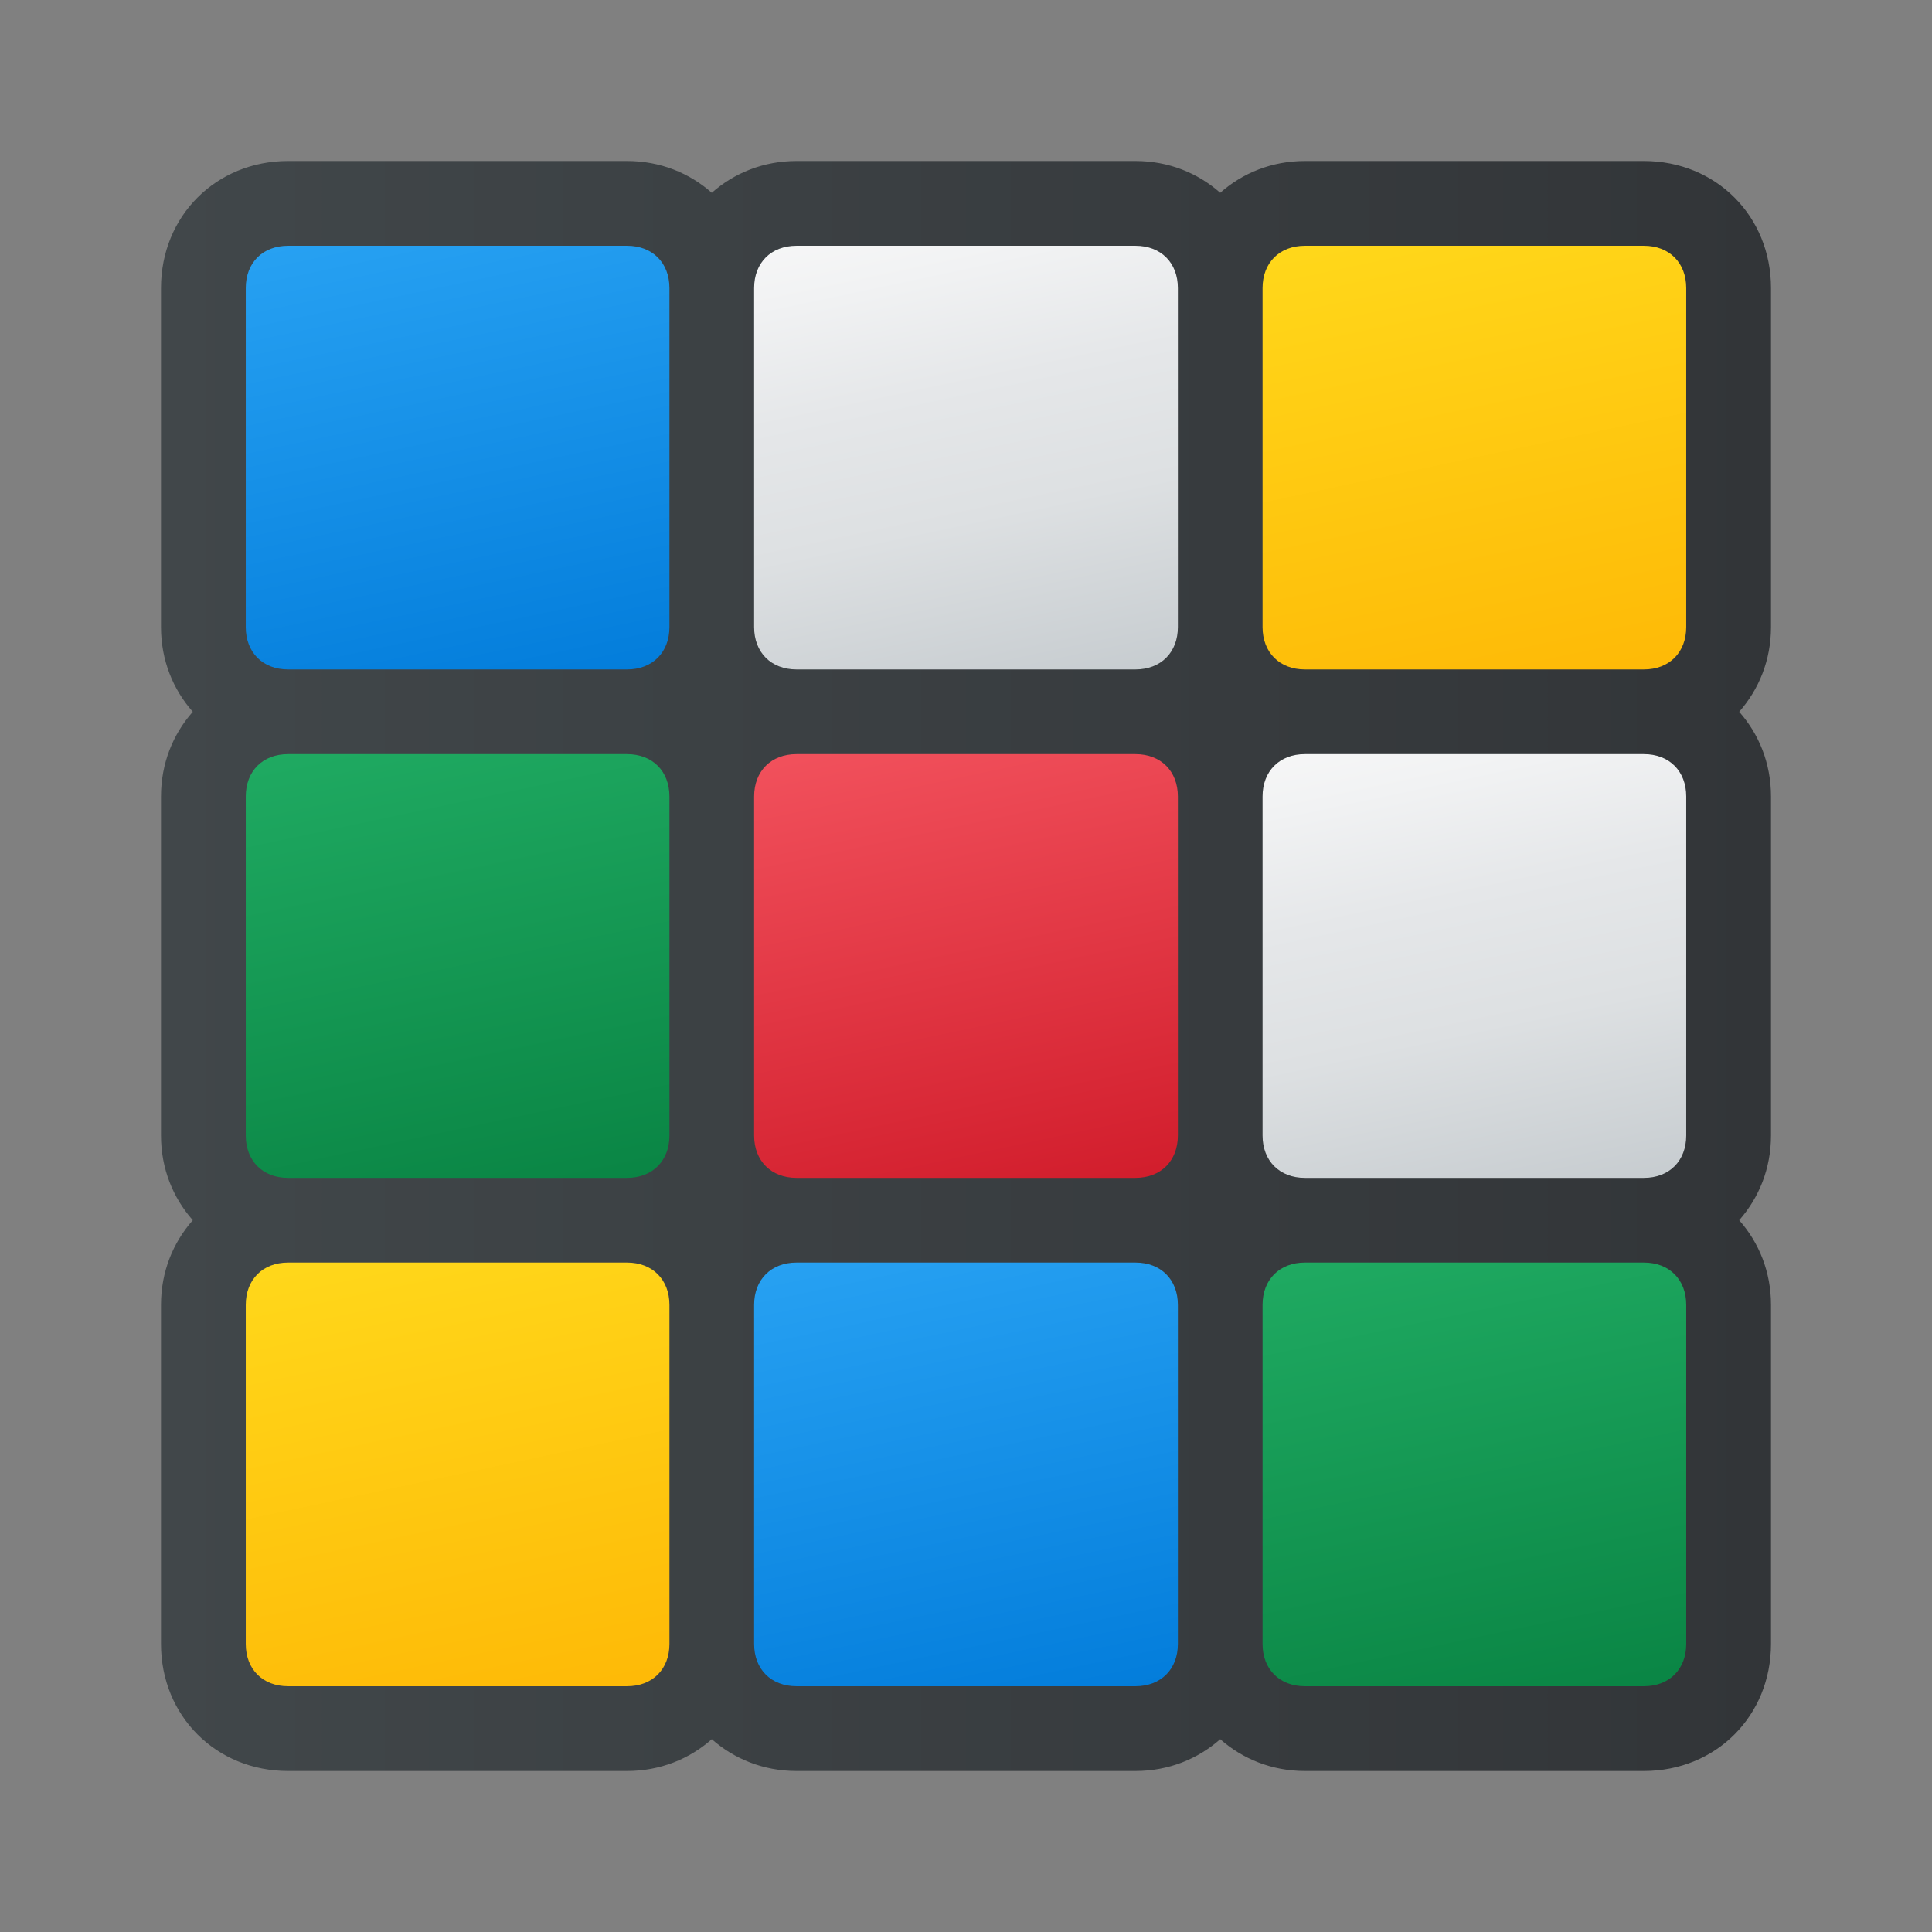 <svg width="24" height="24" viewBox="0 0 24 24" fill="none" xmlns="http://www.w3.org/2000/svg">
<rect x="0" y="0" width="24" height="24" fill="#808080" stroke="none"/>
<path d="M3.579 21.474C3 21.474 2.526 21 2.526 20.421V16.21C2.526 15.632 3 15.158 3.579 15.158H7.789C8.368 15.158 8.842 15.632 8.842 16.21V20.421C8.842 21 8.368 21.474 7.789 21.474H3.579Z" fill="url(#paint0_linear_40_4197)"/>
<path d="M9.895 21.474C9.316 21.474 8.842 21 8.842 20.421V16.21C8.842 15.632 9.316 15.158 9.895 15.158H14.105C14.684 15.158 15.158 15.632 15.158 16.21V20.421C15.158 21 14.684 21.474 14.105 21.474H9.895Z" fill="url(#paint1_linear_40_4197)"/>
<path d="M16.21 21.474C15.632 21.474 15.158 21 15.158 20.421V16.21C15.158 15.632 15.632 15.158 16.21 15.158H20.421C21 15.158 21.474 15.632 21.474 16.21V20.421C21.474 21 21 21.474 20.421 21.474H16.21Z" fill="url(#paint2_linear_40_4197)"/>
<path d="M3.579 15.158C3 15.158 2.526 14.684 2.526 14.105V9.895C2.526 9.316 3 8.842 3.579 8.842H7.789C8.368 8.842 8.842 9.316 8.842 9.895V14.105C8.842 14.684 8.368 15.158 7.789 15.158H3.579Z" fill="url(#paint3_linear_40_4197)"/>
<path d="M9.895 15.158C9.316 15.158 8.842 14.684 8.842 14.105V9.895C8.842 9.316 9.316 8.842 9.895 8.842H14.105C14.684 8.842 15.158 9.316 15.158 9.895V14.105C15.158 14.684 14.684 15.158 14.105 15.158H9.895Z" fill="url(#paint4_linear_40_4197)"/>
<path d="M16.21 15.158C15.632 15.158 15.158 14.684 15.158 14.105V9.895C15.158 9.316 15.632 8.842 16.21 8.842H20.421C21 8.842 21.474 9.316 21.474 9.895V14.105C21.474 14.684 21 15.158 20.421 15.158H16.21Z" fill="url(#paint5_linear_40_4197)"/>
<path d="M3.579 8.842C3 8.842 2.526 8.368 2.526 7.789V3.579C2.526 3 3 2.526 3.579 2.526H7.789C8.368 2.526 8.842 3 8.842 3.579V7.789C8.842 8.368 8.368 8.842 7.789 8.842H3.579Z" fill="url(#paint6_linear_40_4197)"/>
<path d="M9.895 8.842C9.316 8.842 8.842 8.368 8.842 7.789V3.579C8.842 3 9.316 2.526 9.895 2.526H14.105C14.684 2.526 15.158 3 15.158 3.579V7.789C15.158 8.368 14.684 8.842 14.105 8.842H9.895Z" fill="url(#paint7_linear_40_4197)"/>
<path d="M16.21 8.842C15.632 8.842 15.158 8.368 15.158 7.789V3.579C15.158 3 15.632 2.526 16.21 2.526H20.421C21 2.526 21.474 3 21.474 3.579V7.789C21.474 8.368 21 8.842 20.421 8.842H16.21Z" fill="url(#paint8_linear_40_4197)"/>
<path d="M22 3.579C22 2.684 21.316 2 20.421 2H16.21C15.798 2 15.435 2.15 15.158 2.395C14.881 2.15 14.518 2 14.105 2H9.895C9.482 2 9.119 2.15 8.842 2.395C8.565 2.15 8.202 2 7.789 2H3.579C2.684 2 2 2.684 2 3.579V7.789C2 8.202 2.15 8.565 2.395 8.842C2.15 9.119 2 9.482 2 9.895V14.105C2 14.518 2.15 14.881 2.395 15.158C2.15 15.435 2 15.798 2 16.21V20.421C2 21.316 2.684 22 3.579 22H7.789C8.202 22 8.565 21.85 8.842 21.605C9.119 21.849 9.482 22 9.895 22H14.105C14.518 22 14.881 21.85 15.158 21.605C15.435 21.849 15.798 22 16.21 22H20.421C21.316 22 22 21.316 22 20.421V16.21C22 15.798 21.85 15.435 21.605 15.158C21.849 14.881 22 14.518 22 14.105V9.895C22 9.482 21.85 9.119 21.605 8.842C21.849 8.565 22 8.202 22 7.789V3.579ZM16.21 3.053H20.421C20.737 3.053 20.947 3.263 20.947 3.579V7.789C20.947 8.105 20.737 8.316 20.421 8.316H16.21C15.895 8.316 15.684 8.105 15.684 7.789V3.579C15.684 3.263 15.895 3.053 16.21 3.053ZM20.947 9.895V14.105C20.947 14.421 20.737 14.632 20.421 14.632H16.21C15.895 14.632 15.684 14.421 15.684 14.105V9.895C15.684 9.579 15.895 9.368 16.21 9.368H20.421C20.737 9.368 20.947 9.579 20.947 9.895ZM3.053 14.105V9.895C3.053 9.579 3.263 9.368 3.579 9.368H7.789C8.105 9.368 8.316 9.579 8.316 9.895V14.105C8.316 14.421 8.105 14.632 7.789 14.632H3.579C3.263 14.632 3.053 14.421 3.053 14.105ZM9.368 14.105V9.895C9.368 9.579 9.579 9.368 9.895 9.368H14.105C14.421 9.368 14.632 9.579 14.632 9.895V14.105C14.632 14.421 14.421 14.632 14.105 14.632H9.895C9.579 14.632 9.368 14.421 9.368 14.105ZM9.895 3.053H14.105C14.421 3.053 14.632 3.263 14.632 3.579V7.789C14.632 8.105 14.421 8.316 14.105 8.316H9.895C9.579 8.316 9.368 8.105 9.368 7.789V3.579C9.368 3.263 9.579 3.053 9.895 3.053ZM3.053 3.579C3.053 3.263 3.263 3.053 3.579 3.053H7.789C8.105 3.053 8.316 3.263 8.316 3.579V7.789C8.316 8.105 8.105 8.316 7.789 8.316H3.579C3.263 8.316 3.053 8.105 3.053 7.789V3.579ZM7.789 20.947H3.579C3.263 20.947 3.053 20.737 3.053 20.421V16.21C3.053 15.895 3.263 15.684 3.579 15.684H7.789C8.105 15.684 8.316 15.895 8.316 16.21V20.421C8.316 20.737 8.105 20.947 7.789 20.947ZM14.105 20.947H9.895C9.579 20.947 9.368 20.737 9.368 20.421V16.21C9.368 15.895 9.579 15.684 9.895 15.684H14.105C14.421 15.684 14.632 15.895 14.632 16.21V20.421C14.632 20.737 14.421 20.947 14.105 20.947ZM20.947 20.421C20.947 20.737 20.737 20.947 20.421 20.947H16.21C15.895 20.947 15.684 20.737 15.684 20.421V16.21C15.684 15.895 15.895 15.684 16.21 15.684H20.421C20.737 15.684 20.947 15.895 20.947 16.21V20.421Z" fill="url(#paint9_linear_40_4197)"/>
<defs>
<linearGradient id="paint0_linear_40_4197" x1="4.946" y1="14.844" x2="6.422" y2="21.788" gradientUnits="userSpaceOnUse">
<stop stop-color="#FFDA1C"/>
<stop offset="1" stop-color="#FEB705"/>
</linearGradient>
<linearGradient id="paint1_linear_40_4197" x1="11.262" y1="14.844" x2="12.738" y2="21.788" gradientUnits="userSpaceOnUse">
<stop stop-color="#2AA4F4"/>
<stop offset="1" stop-color="#007AD9"/>
</linearGradient>
<linearGradient id="paint2_linear_40_4197" x1="17.578" y1="14.844" x2="19.054" y2="21.788" gradientUnits="userSpaceOnUse">
<stop stop-color="#21AD64"/>
<stop offset="1" stop-color="#088242"/>
</linearGradient>
<linearGradient id="paint3_linear_40_4197" x1="4.946" y1="8.528" x2="6.422" y2="15.472" gradientUnits="userSpaceOnUse">
<stop stop-color="#21AD64"/>
<stop offset="1" stop-color="#088242"/>
</linearGradient>
<linearGradient id="paint4_linear_40_4197" x1="11.262" y1="8.528" x2="12.738" y2="15.472" gradientUnits="userSpaceOnUse">
<stop stop-color="#F45560"/>
<stop offset="1" stop-color="#CF1928"/>
</linearGradient>
<linearGradient id="paint5_linear_40_4197" x1="17.578" y1="8.528" x2="19.054" y2="15.472" gradientUnits="userSpaceOnUse">
<stop stop-color="#F9F9F9"/>
<stop offset="0.168" stop-color="#F1F2F3"/>
<stop offset="0.376" stop-color="#E5E7E9"/>
<stop offset="0.607" stop-color="#DDE0E2"/>
<stop offset="1" stop-color="#C2C8CC"/>
</linearGradient>
<linearGradient id="paint6_linear_40_4197" x1="4.946" y1="2.212" x2="6.422" y2="9.156" gradientUnits="userSpaceOnUse">
<stop stop-color="#2AA4F4"/>
<stop offset="1" stop-color="#007AD9"/>
</linearGradient>
<linearGradient id="paint7_linear_40_4197" x1="11.262" y1="2.212" x2="12.738" y2="9.156" gradientUnits="userSpaceOnUse">
<stop stop-color="#F9F9F9"/>
<stop offset="0.168" stop-color="#F1F2F3"/>
<stop offset="0.376" stop-color="#E5E7E9"/>
<stop offset="0.607" stop-color="#DDE0E2"/>
<stop offset="1" stop-color="#C2C8CC"/>
</linearGradient>
<linearGradient id="paint8_linear_40_4197" x1="17.578" y1="2.212" x2="19.054" y2="9.156" gradientUnits="userSpaceOnUse">
<stop stop-color="#FFDA1C"/>
<stop offset="1" stop-color="#FEB705"/>
</linearGradient>
<linearGradient id="paint9_linear_40_4197" x1="2" y1="12" x2="22" y2="12" gradientUnits="userSpaceOnUse">
<stop stop-color="#41474A"/>
<stop offset="1" stop-color="#323538"/>
</linearGradient>
</defs>
</svg>
